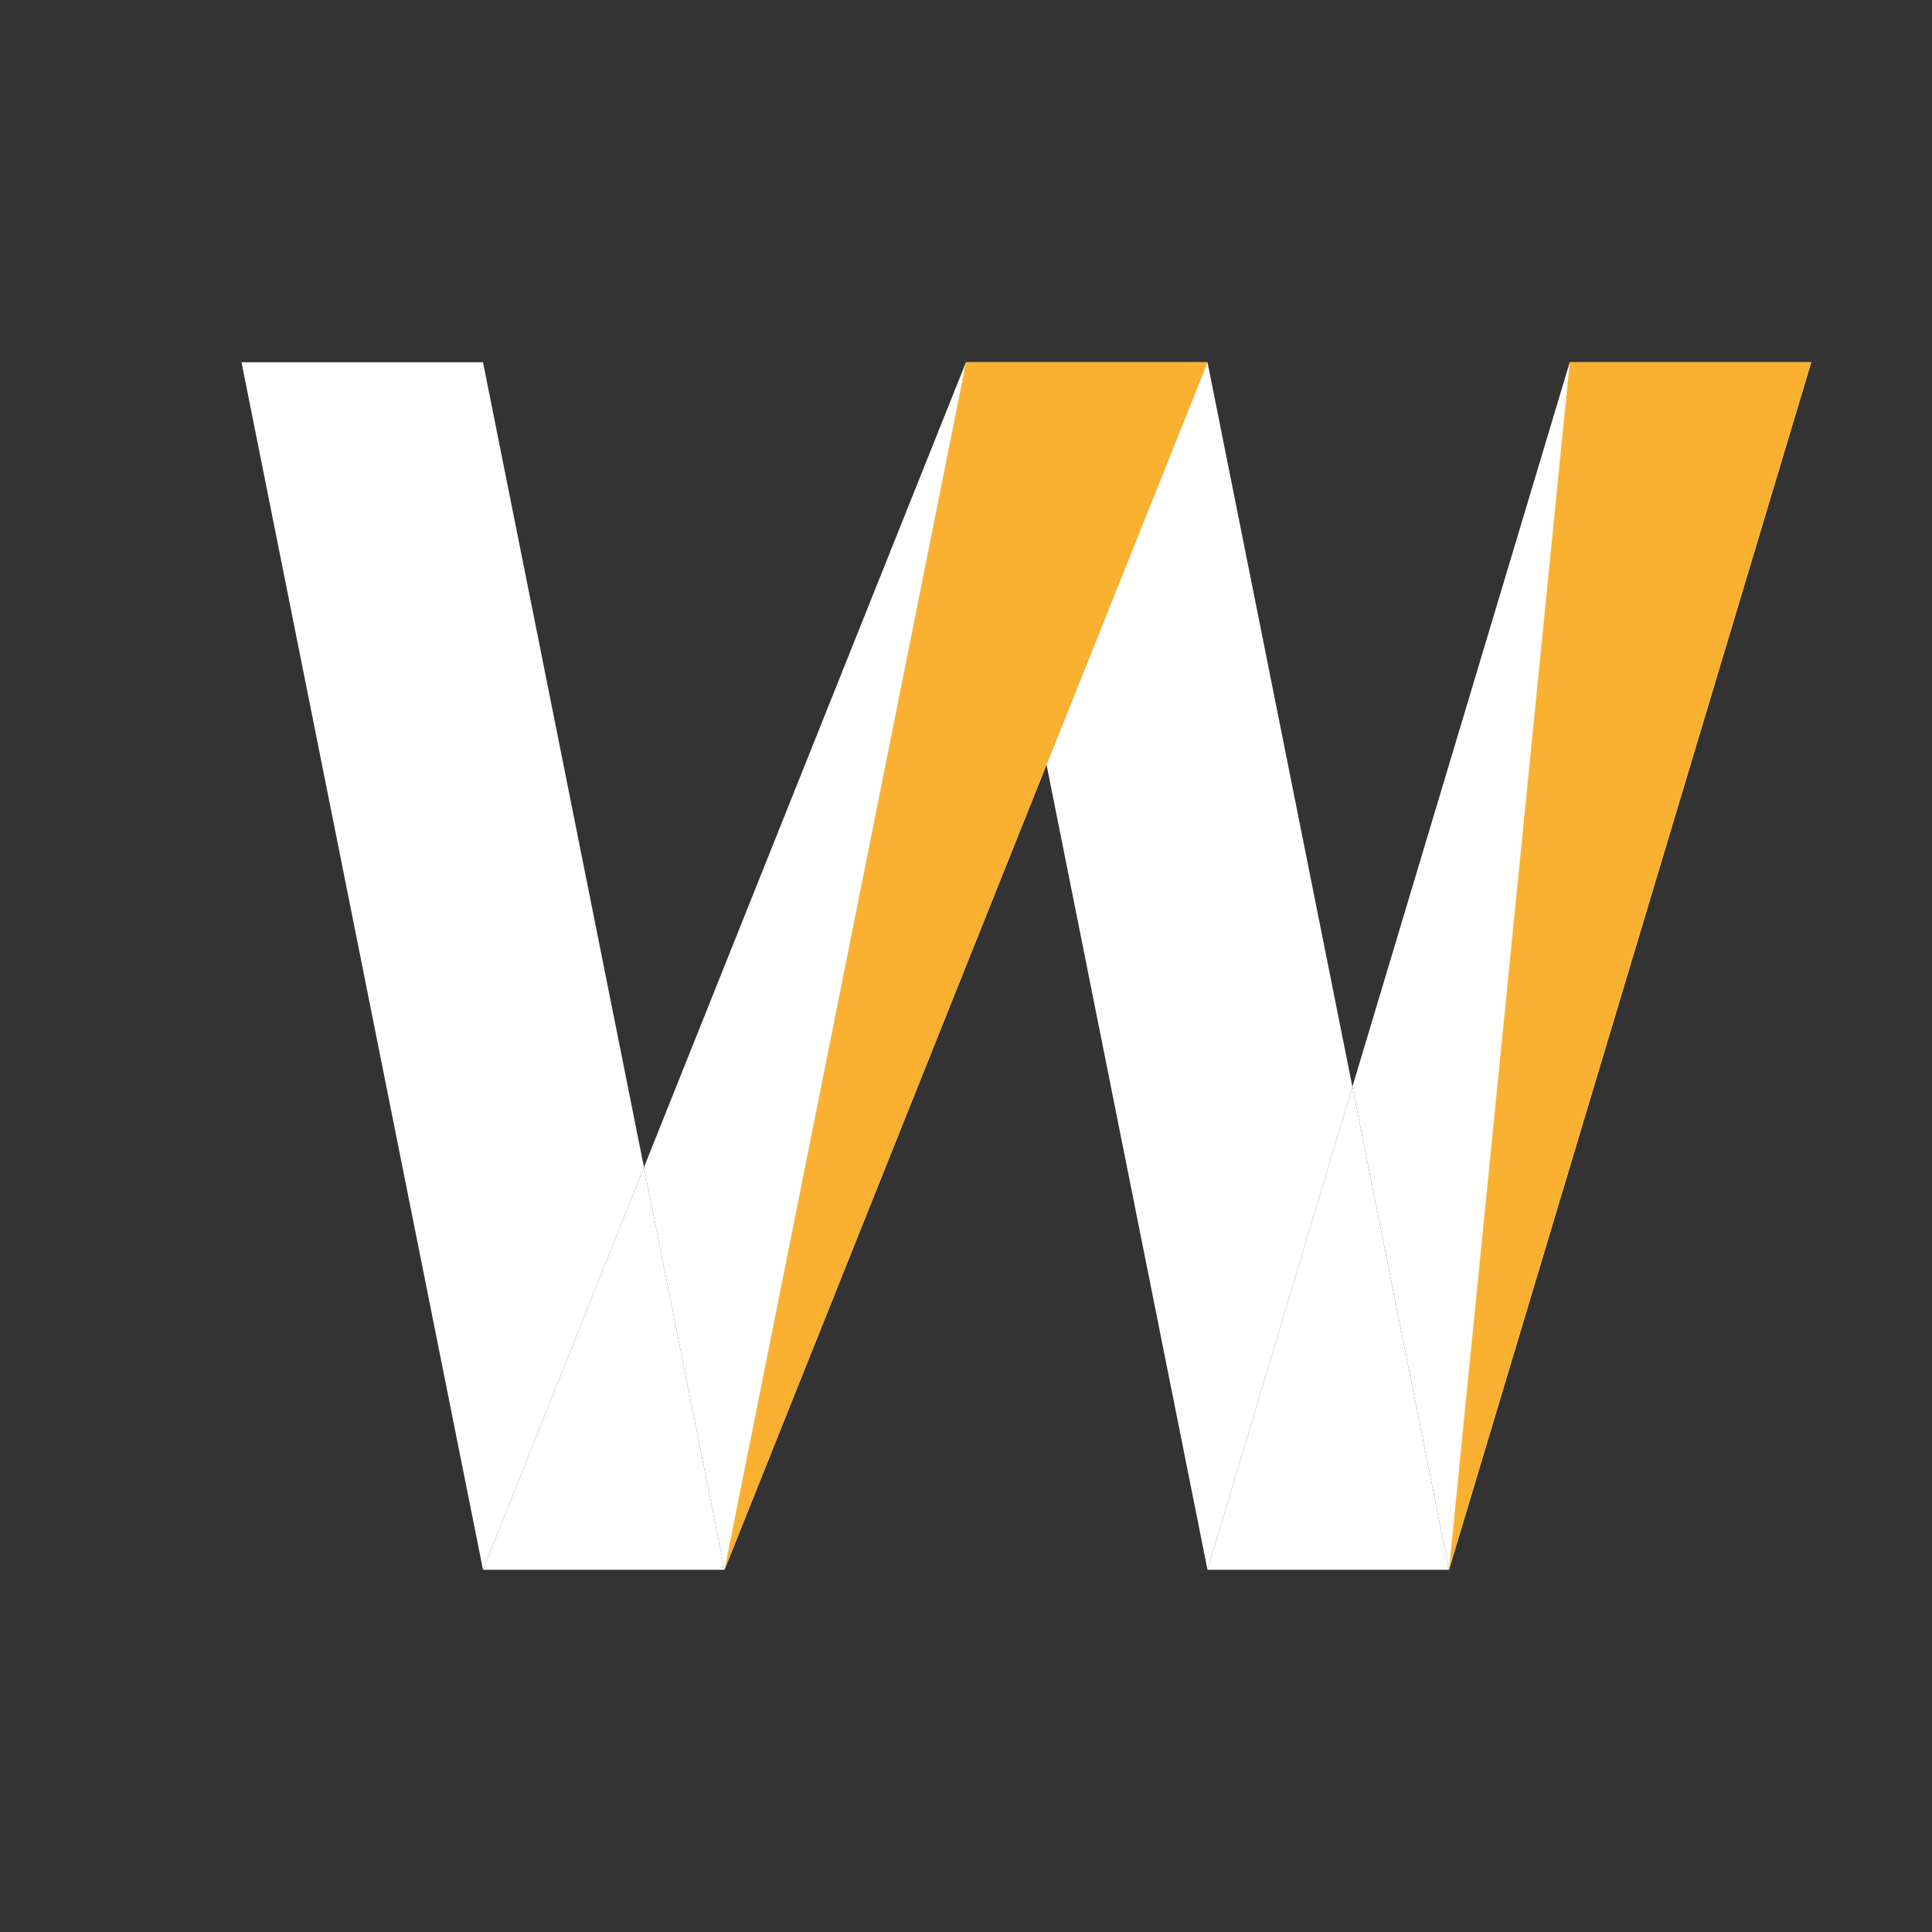 <svg width="16" height="16" viewBox="0 0 16 16" fill="none" xmlns="http://www.w3.org/2000/svg">
<rect x="0" y="0" width="16" height="16" fill="#333333" stroke="none"/>
<g id="Frame 2">
<g id="Vector 1">
<path d="M10 13H12L11.6 11L11.2 9L10 13Z" fill="white"/>
<path d="M4 3C4 3 2.781 3 2 3C2.781 6.905 4 13 4 13L5.333 9.667L4 3Z" fill="white"/>
<path d="M4 13H6L5.333 9.667L4 13Z" fill="white"/>
<path d="M8 3L5.333 9.667L6 13L8.667 6.333L8 3Z" fill="white"/>
<path d="M10 3H8L8.667 6.333L10 3Z" fill="white"/>
<path d="M11.2 9L10 3L8.667 6.333L10 13L11.2 9Z" fill="white"/>
<path d="M15 3H13L11.2 9L11.6 11L12 13L15 3Z" fill="white"/>
</g>
<path id="Vector 3" d="M10 3L6 13L8 3H10Z" fill="#FAB132"/>
<path id="Vector 4" d="M15 3L12 13L13 3H15Z" fill="#FAB132"/>
</g>
</svg>
